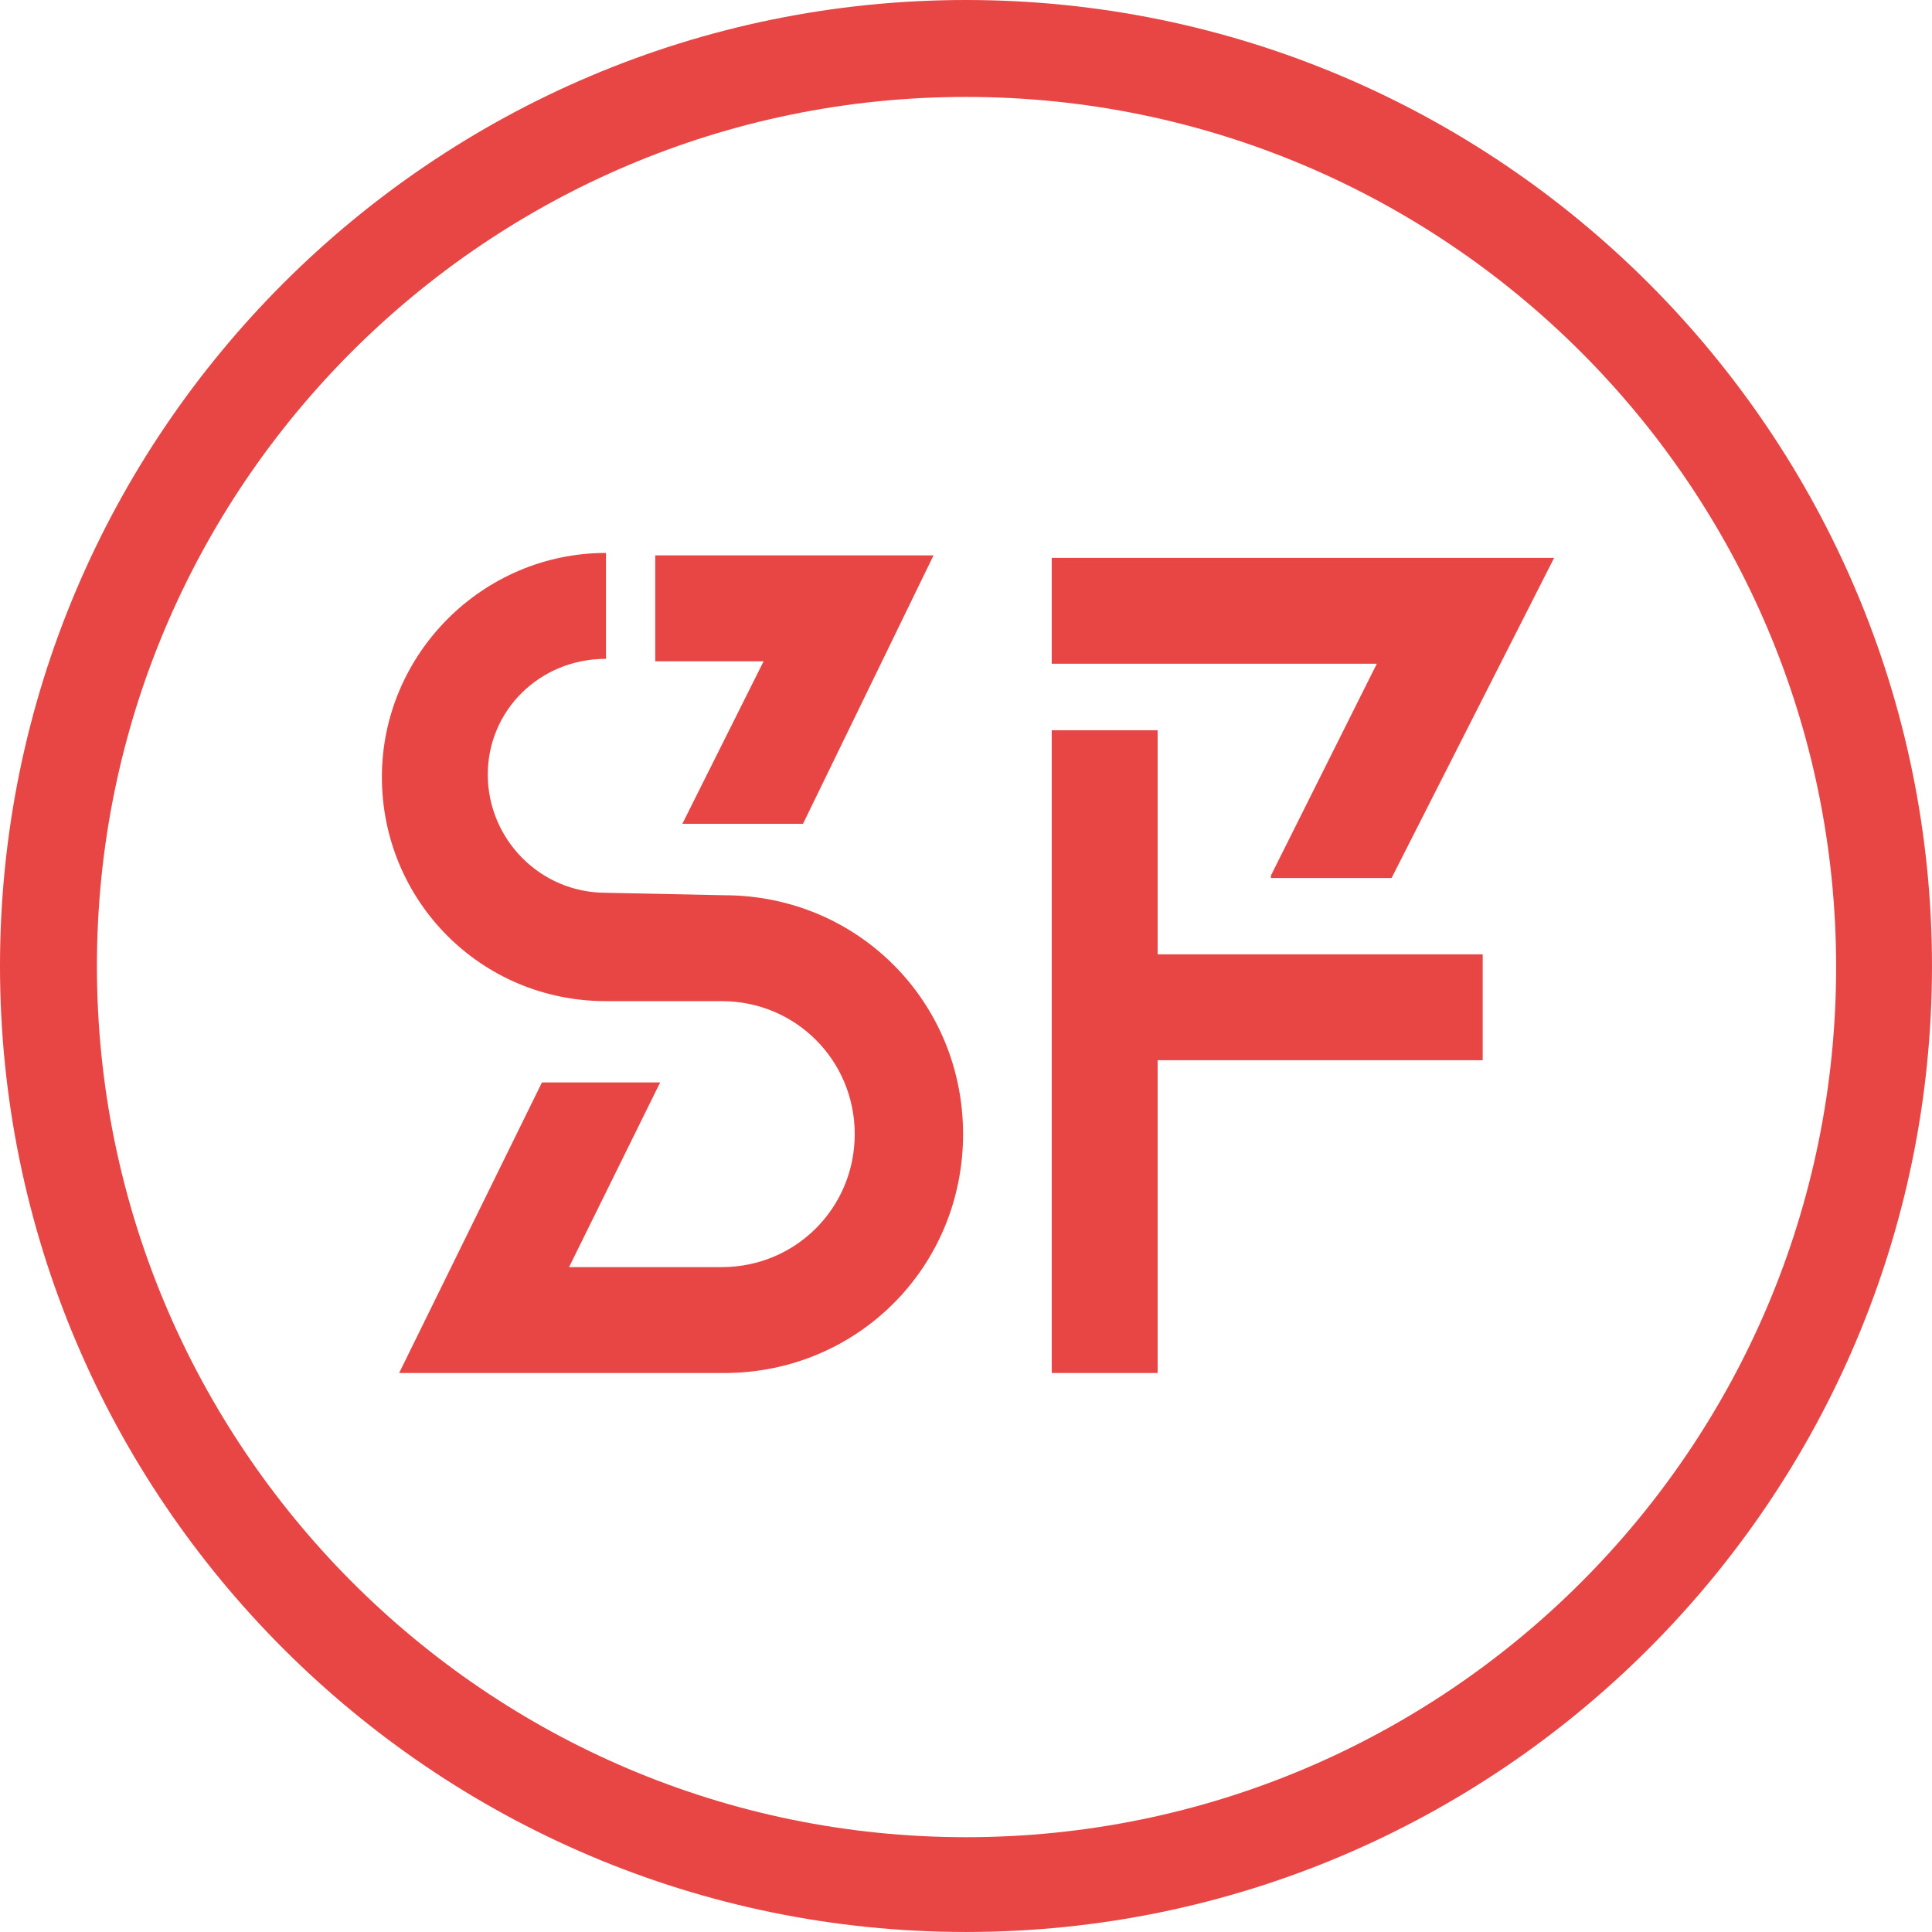 <?xml version="1.0" encoding="utf-8"?>
<!-- Generator: Adobe Illustrator 27.3.1, SVG Export Plug-In . SVG Version: 6.00 Build 0)  -->
<svg version="1.1" id="Layer_1" xmlns="http://www.w3.org/2000/svg" xmlns:xlink="http://www.w3.org/1999/xlink" x="0px" y="0px"
	 viewBox="0 0 261.4 261.4" style="enable-background:new 0 0 261.4 261.4;" xml:space="preserve">
<style type="text/css">
	.st0{fill:#E84545;}
	.st1{display:none;}
	.st2{display:inline;fill:#E84545;}
</style>
<g id="SvgjsG20605" transform="matrix(1.441,0,0,1.441,0,0)">
	<path class="st0" d="M90.7,181.4c50,0,90.7-40.7,90.7-90.7S140.7,0,90.7,0S0,40.7,0,90.7S40.7,181.4,90.7,181.4z M90.7,9.1
		c45,0,81.7,36.6,81.7,81.7s-36.6,81.7-81.7,81.7S9.1,135.7,9.1,90.7S45.7,9.1,90.7,9.1z"/>
</g>
<g id="SvgjsG20605_00000154384194549158263860000005484339964275889036_" transform="matrix(1.441,0,0,1.441,0,0)" class="st1">
	<path class="st2" d="M90.7,166.7c41.9,0,76-34.1,76-76s-34.1-76-76-76s-76,34.1-76,76S48.8,166.7,90.7,166.7z M90.7,11.5
		c39.8,0,79.2,39.3,79.2,79.2s-39.3,79.2-79.2,79.2s-79.2-39.3-79.2-79.2S50.9,11.5,90.7,11.5z"/>
</g>
<g id="SvgjsG20606" transform="matrix(3.332,0,0,3.332,49.004,5.84)">
	<path class="st0" d="M14.7,34.6c5.4,0,9.7,4.3,9.7,9.7s-4.3,9.7-9.7,9.7H1.5l5.8-11.8h4.8l-3.7,7.5h6.2c3,0,5.4-2.4,5.4-5.4
		c0-3-2.4-5.4-5.4-5.4H9.9c-5.1,0-9.1-4.1-9.1-9.1s4.1-9.1,9.1-9.1v4.3c-2.7,0-4.8,2.1-4.8,4.7s2.1,4.8,4.8,4.8L14.7,34.6L14.7,34.6
		z M13,31.7l3.3-6.6h-4.4v-4.3h11.3l-5.3,10.9C17.8,31.7,13,31.7,13,31.7z M36.9,33.8l4.3-8.6H28v-4.3h20.4l-6.6,13H36.9z
		 M32.3,27.9V37h13.2v4.3H32.3v12.7H28V27.9H32.3L32.3,27.9z"/>
</g>
</svg>
